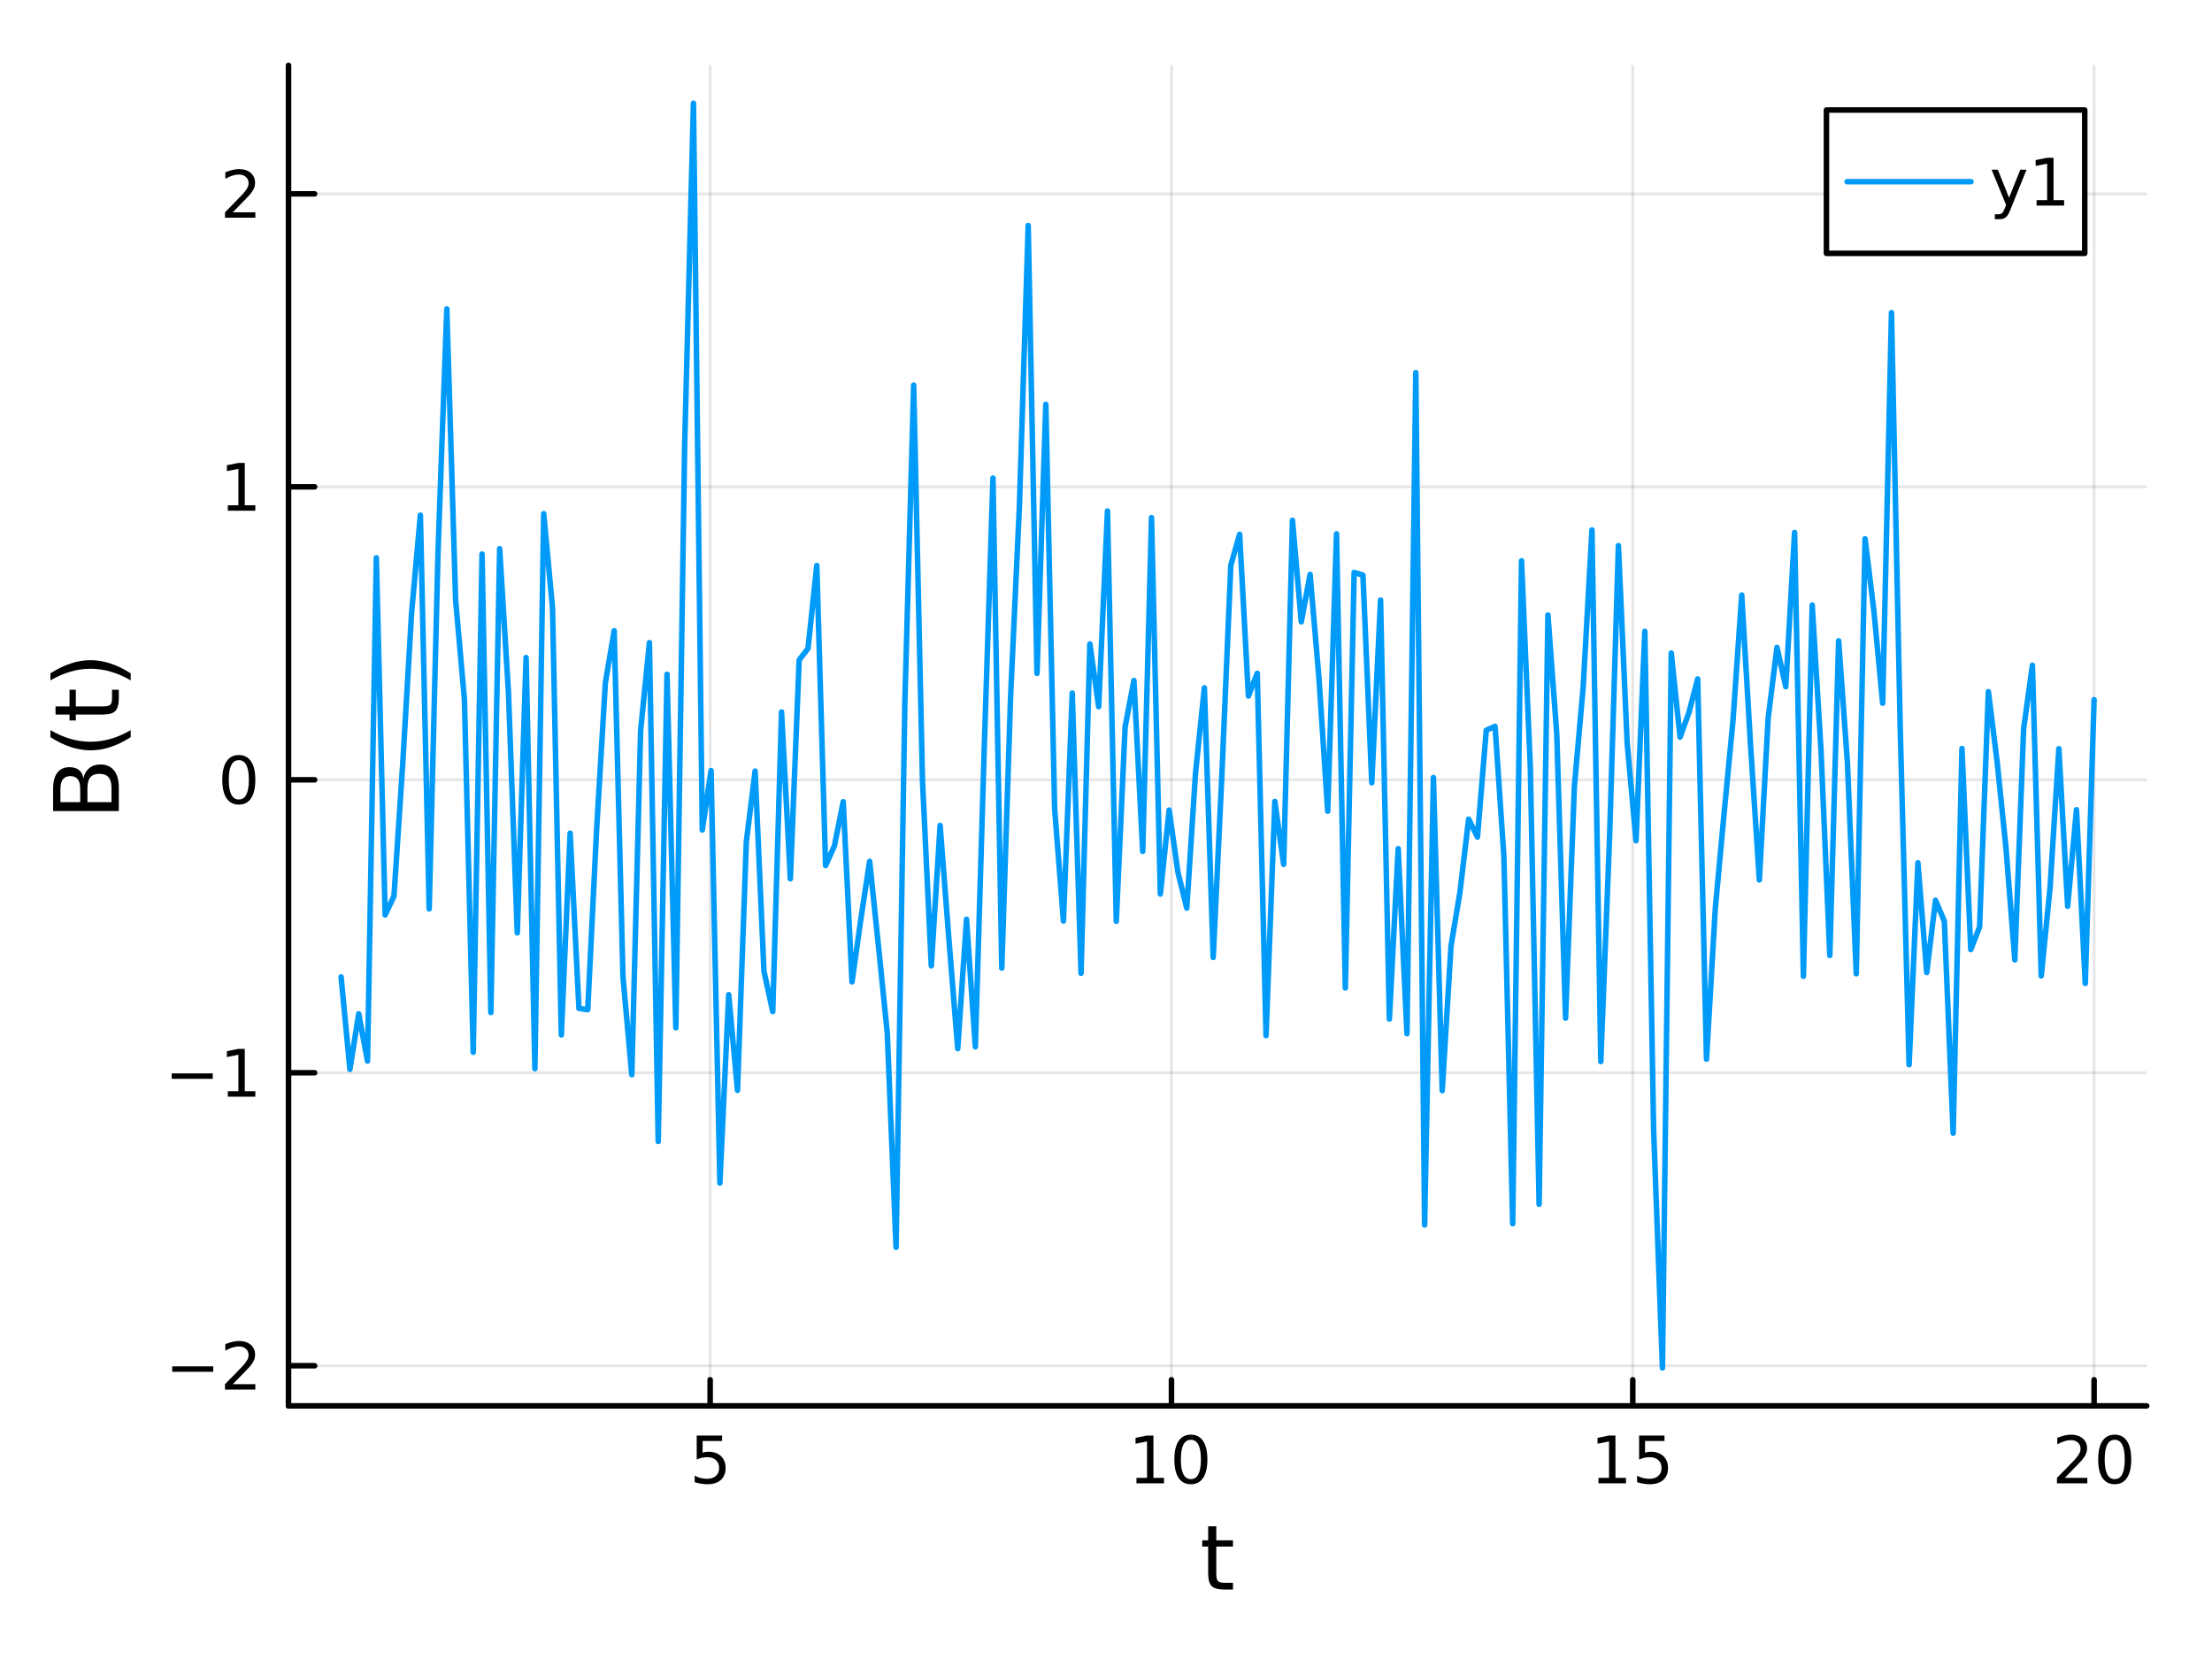 <?xml version="1.0" encoding="utf-8"?>
<svg xmlns="http://www.w3.org/2000/svg" xmlns:xlink="http://www.w3.org/1999/xlink" width="400" height="300" viewBox="0 0 1600 1200">
<rect x="0" y="0" width="1600" height="1200" fill="#333333" stroke="none"/>
<defs>
  <clipPath id="clip040">
    <rect x="0" y="0" width="1600" height="1200"/>
  </clipPath>
</defs>
<path clip-path="url(#clip040)" d="M0 1200 L1600 1200 L1600 0 L0 0  Z" fill="#ffffff" fill-rule="evenodd" fill-opacity="1"/>
<defs>
  <clipPath id="clip041">
    <rect x="320" y="0" width="1121" height="1121"/>
  </clipPath>
</defs>
<path clip-path="url(#clip040)" d="M208.686 1016.92 L1552.76 1016.92 L1552.76 47.244 L208.686 47.244  Z" fill="#ffffff" fill-rule="evenodd" fill-opacity="1"/>
<defs>
  <clipPath id="clip042">
    <rect x="208" y="47" width="1345" height="971"/>
  </clipPath>
</defs>
<polyline clip-path="url(#clip042)" style="stroke:#000000; stroke-linecap:round; stroke-linejoin:round; stroke-width:2; stroke-opacity:0.1; fill:none" points="513.671,1016.92 513.671,47.244 "/>
<polyline clip-path="url(#clip042)" style="stroke:#000000; stroke-linecap:round; stroke-linejoin:round; stroke-width:2; stroke-opacity:0.1; fill:none" points="847.353,1016.92 847.353,47.244 "/>
<polyline clip-path="url(#clip042)" style="stroke:#000000; stroke-linecap:round; stroke-linejoin:round; stroke-width:2; stroke-opacity:0.1; fill:none" points="1181.03,1016.92 1181.03,47.244 "/>
<polyline clip-path="url(#clip042)" style="stroke:#000000; stroke-linecap:round; stroke-linejoin:round; stroke-width:2; stroke-opacity:0.1; fill:none" points="1514.72,1016.92 1514.72,47.244 "/>
<polyline clip-path="url(#clip040)" style="stroke:#000000; stroke-linecap:round; stroke-linejoin:round; stroke-width:4; stroke-opacity:1; fill:none" points="208.686,1016.92 1552.76,1016.92 "/>
<polyline clip-path="url(#clip040)" style="stroke:#000000; stroke-linecap:round; stroke-linejoin:round; stroke-width:4; stroke-opacity:1; fill:none" points="513.671,1016.92 513.671,998.022 "/>
<polyline clip-path="url(#clip040)" style="stroke:#000000; stroke-linecap:round; stroke-linejoin:round; stroke-width:4; stroke-opacity:1; fill:none" points="847.353,1016.92 847.353,998.022 "/>
<polyline clip-path="url(#clip040)" style="stroke:#000000; stroke-linecap:round; stroke-linejoin:round; stroke-width:4; stroke-opacity:1; fill:none" points="1181.03,1016.92 1181.03,998.022 "/>
<polyline clip-path="url(#clip040)" style="stroke:#000000; stroke-linecap:round; stroke-linejoin:round; stroke-width:4; stroke-opacity:1; fill:none" points="1514.72,1016.92 1514.72,998.022 "/>
<path clip-path="url(#clip040)" d="M503.949 1038.36 L522.305 1038.36 L522.305 1042.3 L508.231 1042.3 L508.231 1050.77 Q509.25 1050.42 510.268 1050.26 Q511.287 1050.07 512.305 1050.07 Q518.092 1050.07 521.472 1053.24 Q524.852 1056.42 524.852 1061.83 Q524.852 1067.41 521.379 1070.51 Q517.907 1073.59 511.588 1073.59 Q509.412 1073.59 507.143 1073.22 Q504.898 1072.85 502.491 1072.11 L502.491 1067.41 Q504.574 1068.54 506.796 1069.1 Q509.018 1069.66 511.495 1069.66 Q515.5 1069.66 517.838 1067.55 Q520.176 1065.44 520.176 1061.83 Q520.176 1058.22 517.838 1056.11 Q515.5 1054.01 511.495 1054.01 Q509.62 1054.01 507.745 1054.42 Q505.893 1054.84 503.949 1055.72 L503.949 1038.36 Z" fill="#000000" fill-rule="nonzero" fill-opacity="1" /><path clip-path="url(#clip040)" d="M822.04 1068.98 L829.679 1068.98 L829.679 1042.62 L821.369 1044.29 L821.369 1040.03 L829.633 1038.36 L834.309 1038.36 L834.309 1068.98 L841.948 1068.98 L841.948 1072.92 L822.04 1072.92 L822.04 1068.98 Z" fill="#000000" fill-rule="nonzero" fill-opacity="1" /><path clip-path="url(#clip040)" d="M861.392 1041.44 Q857.781 1041.44 855.952 1045 Q854.147 1048.54 854.147 1055.67 Q854.147 1062.78 855.952 1066.35 Q857.781 1069.89 861.392 1069.89 Q865.026 1069.89 866.832 1066.35 Q868.661 1062.78 868.661 1055.67 Q868.661 1048.54 866.832 1045 Q865.026 1041.44 861.392 1041.44 M861.392 1037.73 Q867.202 1037.73 870.258 1042.34 Q873.336 1046.92 873.336 1055.67 Q873.336 1064.4 870.258 1069.01 Q867.202 1073.59 861.392 1073.59 Q855.582 1073.59 852.503 1069.01 Q849.448 1064.4 849.448 1055.67 Q849.448 1046.92 852.503 1042.34 Q855.582 1037.73 861.392 1037.73 Z" fill="#000000" fill-rule="nonzero" fill-opacity="1" /><path clip-path="url(#clip040)" d="M1156.22 1068.98 L1163.86 1068.98 L1163.86 1042.62 L1155.55 1044.29 L1155.55 1040.03 L1163.81 1038.36 L1168.49 1038.36 L1168.49 1068.98 L1176.13 1068.98 L1176.13 1072.92 L1156.22 1072.92 L1156.22 1068.98 Z" fill="#000000" fill-rule="nonzero" fill-opacity="1" /><path clip-path="url(#clip040)" d="M1185.62 1038.36 L1203.97 1038.36 L1203.97 1042.3 L1189.9 1042.3 L1189.9 1050.77 Q1190.92 1050.42 1191.94 1050.26 Q1192.96 1050.07 1193.97 1050.07 Q1199.76 1050.07 1203.14 1053.24 Q1206.52 1056.42 1206.52 1061.83 Q1206.52 1067.41 1203.05 1070.51 Q1199.58 1073.59 1193.26 1073.59 Q1191.08 1073.59 1188.81 1073.22 Q1186.57 1072.85 1184.16 1072.11 L1184.16 1067.41 Q1186.24 1068.54 1188.46 1069.1 Q1190.69 1069.66 1193.16 1069.66 Q1197.17 1069.66 1199.51 1067.55 Q1201.84 1065.44 1201.84 1061.83 Q1201.84 1058.22 1199.51 1056.11 Q1197.17 1054.01 1193.16 1054.01 Q1191.29 1054.01 1189.41 1054.42 Q1187.56 1054.84 1185.62 1055.72 L1185.62 1038.36 Z" fill="#000000" fill-rule="nonzero" fill-opacity="1" /><path clip-path="url(#clip040)" d="M1493.49 1068.98 L1509.81 1068.98 L1509.81 1072.92 L1487.86 1072.92 L1487.86 1068.98 Q1490.53 1066.23 1495.11 1061.6 Q1499.72 1056.95 1500.9 1055.61 Q1503.14 1053.08 1504.02 1051.35 Q1504.92 1049.59 1504.92 1047.9 Q1504.92 1045.14 1502.98 1043.41 Q1501.06 1041.67 1497.96 1041.67 Q1495.76 1041.67 1493.3 1042.43 Q1490.87 1043.2 1488.1 1044.75 L1488.1 1040.03 Q1490.92 1038.89 1493.37 1038.31 Q1495.83 1037.73 1497.86 1037.73 Q1503.23 1037.73 1506.43 1040.42 Q1509.62 1043.11 1509.62 1047.6 Q1509.62 1049.73 1508.81 1051.65 Q1508.03 1053.54 1505.92 1056.14 Q1505.34 1056.81 1502.24 1060.03 Q1499.14 1063.22 1493.49 1068.98 Z" fill="#000000" fill-rule="nonzero" fill-opacity="1" /><path clip-path="url(#clip040)" d="M1529.62 1041.44 Q1526.01 1041.44 1524.18 1045 Q1522.38 1048.54 1522.38 1055.67 Q1522.38 1062.78 1524.18 1066.35 Q1526.01 1069.89 1529.62 1069.89 Q1533.26 1069.89 1535.06 1066.35 Q1536.89 1062.78 1536.89 1055.67 Q1536.89 1048.54 1535.06 1045 Q1533.26 1041.44 1529.62 1041.44 M1529.62 1037.73 Q1535.43 1037.73 1538.49 1042.34 Q1541.57 1046.92 1541.57 1055.67 Q1541.57 1064.4 1538.49 1069.01 Q1535.43 1073.59 1529.62 1073.59 Q1523.81 1073.59 1520.73 1069.01 Q1517.68 1064.4 1517.68 1055.67 Q1517.68 1046.92 1520.73 1042.34 Q1523.81 1037.73 1529.62 1037.73 Z" fill="#000000" fill-rule="nonzero" fill-opacity="1" /><path clip-path="url(#clip040)" d="M879.782 1104.01 L879.782 1114.14 L891.845 1114.14 L891.845 1118.69 L879.782 1118.69 L879.782 1138.04 Q879.782 1142.4 880.96 1143.64 Q882.169 1144.88 885.829 1144.88 L891.845 1144.88 L891.845 1149.78 L885.829 1149.78 Q879.05 1149.78 876.472 1147.27 Q873.894 1144.72 873.894 1138.04 L873.894 1118.69 L869.597 1118.69 L869.597 1114.14 L873.894 1114.14 L873.894 1104.01 L879.782 1104.01 Z" fill="#000000" fill-rule="nonzero" fill-opacity="1" /><polyline clip-path="url(#clip042)" style="stroke:#000000; stroke-linecap:round; stroke-linejoin:round; stroke-width:2; stroke-opacity:0.1; fill:none" points="208.686,987.876 1552.76,987.876 "/>
<polyline clip-path="url(#clip042)" style="stroke:#000000; stroke-linecap:round; stroke-linejoin:round; stroke-width:2; stroke-opacity:0.1; fill:none" points="208.686,775.962 1552.76,775.962 "/>
<polyline clip-path="url(#clip042)" style="stroke:#000000; stroke-linecap:round; stroke-linejoin:round; stroke-width:2; stroke-opacity:0.1; fill:none" points="208.686,564.049 1552.76,564.049 "/>
<polyline clip-path="url(#clip042)" style="stroke:#000000; stroke-linecap:round; stroke-linejoin:round; stroke-width:2; stroke-opacity:0.1; fill:none" points="208.686,352.135 1552.76,352.135 "/>
<polyline clip-path="url(#clip042)" style="stroke:#000000; stroke-linecap:round; stroke-linejoin:round; stroke-width:2; stroke-opacity:0.1; fill:none" points="208.686,140.221 1552.76,140.221 "/>
<polyline clip-path="url(#clip040)" style="stroke:#000000; stroke-linecap:round; stroke-linejoin:round; stroke-width:4; stroke-opacity:1; fill:none" points="208.686,1016.92 208.686,47.244 "/>
<polyline clip-path="url(#clip040)" style="stroke:#000000; stroke-linecap:round; stroke-linejoin:round; stroke-width:4; stroke-opacity:1; fill:none" points="208.686,987.876 227.584,987.876 "/>
<polyline clip-path="url(#clip040)" style="stroke:#000000; stroke-linecap:round; stroke-linejoin:round; stroke-width:4; stroke-opacity:1; fill:none" points="208.686,775.962 227.584,775.962 "/>
<polyline clip-path="url(#clip040)" style="stroke:#000000; stroke-linecap:round; stroke-linejoin:round; stroke-width:4; stroke-opacity:1; fill:none" points="208.686,564.049 227.584,564.049 "/>
<polyline clip-path="url(#clip040)" style="stroke:#000000; stroke-linecap:round; stroke-linejoin:round; stroke-width:4; stroke-opacity:1; fill:none" points="208.686,352.135 227.584,352.135 "/>
<polyline clip-path="url(#clip040)" style="stroke:#000000; stroke-linecap:round; stroke-linejoin:round; stroke-width:4; stroke-opacity:1; fill:none" points="208.686,140.221 227.584,140.221 "/>
<path clip-path="url(#clip040)" d="M124.571 988.327 L154.246 988.327 L154.246 992.263 L124.571 992.263 L124.571 988.327 Z" fill="#000000" fill-rule="nonzero" fill-opacity="1" /><path clip-path="url(#clip040)" d="M168.367 1001.22 L184.686 1001.22 L184.686 1005.16 L162.742 1005.16 L162.742 1001.22 Q165.404 998.466 169.987 993.837 Q174.593 989.184 175.774 987.841 Q178.019 985.318 178.899 983.582 Q179.802 981.823 179.802 980.133 Q179.802 977.378 177.857 975.642 Q175.936 973.906 172.834 973.906 Q170.635 973.906 168.181 974.67 Q165.751 975.434 162.973 976.985 L162.973 972.263 Q165.797 971.129 168.251 970.55 Q170.705 969.971 172.742 969.971 Q178.112 969.971 181.306 972.656 Q184.501 975.341 184.501 979.832 Q184.501 981.962 183.691 983.883 Q182.904 985.781 180.797 988.374 Q180.218 989.045 177.117 992.263 Q174.015 995.457 168.367 1001.22 Z" fill="#000000" fill-rule="nonzero" fill-opacity="1" /><path clip-path="url(#clip040)" d="M124.2 776.414 L153.876 776.414 L153.876 780.349 L124.2 780.349 L124.2 776.414 Z" fill="#000000" fill-rule="nonzero" fill-opacity="1" /><path clip-path="url(#clip040)" d="M164.779 789.307 L172.417 789.307 L172.417 762.942 L164.107 764.608 L164.107 760.349 L172.371 758.682 L177.047 758.682 L177.047 789.307 L184.686 789.307 L184.686 793.242 L164.779 793.242 L164.779 789.307 Z" fill="#000000" fill-rule="nonzero" fill-opacity="1" /><path clip-path="url(#clip040)" d="M172.742 549.847 Q169.13 549.847 167.302 553.412 Q165.496 556.954 165.496 564.083 Q165.496 571.19 167.302 574.755 Q169.13 578.296 172.742 578.296 Q176.376 578.296 178.181 574.755 Q180.01 571.19 180.01 564.083 Q180.01 556.954 178.181 553.412 Q176.376 549.847 172.742 549.847 M172.742 546.144 Q178.552 546.144 181.607 550.75 Q184.686 555.334 184.686 564.083 Q184.686 572.81 181.607 577.417 Q178.552 582 172.742 582 Q166.931 582 163.853 577.417 Q160.797 572.81 160.797 564.083 Q160.797 555.334 163.853 550.75 Q166.931 546.144 172.742 546.144 Z" fill="#000000" fill-rule="nonzero" fill-opacity="1" /><path clip-path="url(#clip040)" d="M164.779 365.48 L172.417 365.48 L172.417 339.114 L164.107 340.781 L164.107 336.522 L172.371 334.855 L177.047 334.855 L177.047 365.48 L184.686 365.48 L184.686 369.415 L164.779 369.415 L164.779 365.48 Z" fill="#000000" fill-rule="nonzero" fill-opacity="1" /><path clip-path="url(#clip040)" d="M168.367 153.566 L184.686 153.566 L184.686 157.501 L162.742 157.501 L162.742 153.566 Q165.404 150.812 169.987 146.182 Q174.593 141.529 175.774 140.187 Q178.019 137.664 178.899 135.927 Q179.802 134.168 179.802 132.478 Q179.802 129.724 177.857 127.988 Q175.936 126.252 172.834 126.252 Q170.635 126.252 168.181 127.015 Q165.751 127.779 162.973 129.33 L162.973 124.608 Q165.797 123.474 168.251 122.895 Q170.705 122.316 172.742 122.316 Q178.112 122.316 181.306 125.002 Q184.501 127.687 184.501 132.177 Q184.501 134.307 183.691 136.228 Q182.904 138.126 180.797 140.719 Q180.218 141.39 177.117 144.608 Q174.015 147.802 168.367 153.566 Z" fill="#000000" fill-rule="nonzero" fill-opacity="1" /><path clip-path="url(#clip040)" d="M63.25 580.223 L80.661 580.223 L80.661 569.91 Q80.661 564.722 78.528 562.24 Q76.364 559.725 71.94 559.725 Q67.484 559.725 65.383 562.24 Q63.25 564.722 63.25 569.91 L63.25 580.223 M43.708 580.223 L58.031 580.223 L58.031 570.706 Q58.031 565.995 56.28 563.704 Q54.498 561.38 50.869 561.38 Q47.273 561.38 45.49 563.704 Q43.708 565.995 43.708 570.706 L43.708 580.223 M38.424 586.652 L38.424 570.228 Q38.424 562.876 41.48 558.898 Q44.535 554.919 50.169 554.919 Q54.529 554.919 57.108 556.956 Q59.686 558.993 60.322 562.94 Q61.341 558.197 64.587 555.587 Q67.802 552.946 72.64 552.946 Q79.005 552.946 82.475 557.274 Q85.944 561.603 85.944 569.592 L85.944 586.652 L38.424 586.652 Z" fill="#000000" fill-rule="nonzero" fill-opacity="1" /><path clip-path="url(#clip040)" d="M36.483 528.119 Q43.803 532.384 50.965 534.453 Q58.126 536.522 65.478 536.522 Q72.831 536.522 80.056 534.453 Q87.249 532.353 94.538 528.119 L94.538 533.212 Q87.058 537.986 79.833 540.373 Q72.608 542.729 65.478 542.729 Q58.381 542.729 51.187 540.373 Q43.994 538.018 36.483 533.212 L36.483 528.119 Z" fill="#000000" fill-rule="nonzero" fill-opacity="1" /><path clip-path="url(#clip040)" d="M40.175 510.964 L50.296 510.964 L50.296 498.901 L54.848 498.901 L54.848 510.964 L74.199 510.964 Q78.56 510.964 79.801 509.786 Q81.043 508.577 81.043 504.916 L81.043 498.901 L85.944 498.901 L85.944 504.916 Q85.944 511.696 83.43 514.274 Q80.883 516.852 74.199 516.852 L54.848 516.852 L54.848 521.149 L50.296 521.149 L50.296 516.852 L40.175 516.852 L40.175 510.964 Z" fill="#000000" fill-rule="nonzero" fill-opacity="1" /><path clip-path="url(#clip040)" d="M36.483 492.121 L36.483 487.029 Q43.994 482.254 51.187 479.899 Q58.381 477.512 65.478 477.512 Q72.608 477.512 79.833 479.899 Q87.058 482.254 94.538 487.029 L94.538 492.121 Q87.249 487.888 80.056 485.819 Q72.831 483.719 65.478 483.719 Q58.126 483.719 50.965 485.819 Q43.803 487.888 36.483 492.121 Z" fill="#000000" fill-rule="nonzero" fill-opacity="1" /><polyline clip-path="url(#clip042)" style="stroke:#009af9; stroke-linecap:round; stroke-linejoin:round; stroke-width:4; stroke-opacity:1; fill:none" points="246.726,706.617 253.097,773.483 259.469,733.365 265.841,767.494 272.213,403.481 278.585,661.822 284.957,648.293 291.328,552.102 297.7,443.46 304.072,372.636 310.444,657.436 316.816,399.674 323.187,223.462 329.559,434.172 335.931,505.852 342.303,761.14 348.675,400.759 355.046,732.377 361.418,396.858 367.79,501.197 374.162,674.784 380.534,475.636 386.906,772.966 393.277,371.583 399.649,439.8 406.021,748.529 412.393,602.658 418.765,729.397 425.136,730.348 431.508,600.779 437.88,493.929 444.252,456.261 450.624,706.639 456.995,777.391 463.367,528.454 469.739,464.832 476.111,825.68 482.483,487.756 488.855,743.369 495.226,322.447 501.598,74.688 507.97,600.369 514.342,557.398 520.714,855.717 527.085,719.484 533.457,788.676 539.829,609.044 546.201,557.717 552.573,702.341 558.944,731.705 565.316,514.975 571.688,635.685 578.06,477.367 584.432,469.122 590.803,409.053 597.175,626.089 603.547,611.881 609.919,579.915 616.291,710.202 622.663,664.881 629.034,623.032 635.406,684.214 641.778,747.097 648.15,902.252 654.522,507.053 660.893,278.609 667.265,564.805 673.637,698.627 680.009,597.049 686.381,679.541 692.752,758.522 699.124,664.936 705.496,757.221 711.868,543.312 718.24,345.793 724.612,700.216 730.983,503.902 737.355,366.246 743.727,163.128 750.099,487.049 756.471,292.488 762.842,585.014 769.214,666.188 775.586,501.318 781.958,703.987 788.33,465.758 794.701,511.162 801.073,369.619 807.445,666.368 813.817,525.835 820.189,492.215 826.561,615.814 832.932,374.405 839.304,646.662 845.676,585.955 852.048,631.07 858.42,656.876 864.791,558.791 871.163,497.508 877.535,692.556 883.907,558.58 890.279,408.947 896.65,386.479 903.022,503.45 909.394,487.007 915.766,749.099 922.138,579.706 928.51,625.248 934.881,376.322 941.253,449.813 947.625,415.438 953.997,490.054 960.369,586.779 966.74,386.179 973.112,714.638 979.484,414.047 985.856,416.005 992.228,566.2 998.599,434.048 1004.97,737.106 1011.34,613.869 1017.71,747.718 1024.09,269.514 1030.46,886.084 1036.83,562.408 1043.2,788.898 1049.57,684.237 1055.95,645.815 1062.32,592.491 1068.69,605.47 1075.06,528.204 1081.43,525.388 1087.8,619.411 1094.18,885.11 1100.55,405.648 1106.92,554.779 1113.29,871.094 1119.66,444.857 1126.04,530.831 1132.41,736.443 1138.78,569.028 1145.15,497.03 1151.52,383.357 1157.89,767.853 1164.27,605.012 1170.64,394.644 1177.01,537.937 1183.38,608.126 1189.75,456.677 1196.13,818.072 1202.5,989.476 1208.87,472.374 1215.24,533.196 1221.61,515.524 1227.98,491.076 1234.36,766.139 1240.73,656.966 1247.1,588.152 1253.47,521.862 1259.84,430.376 1266.22,539.094 1272.59,636.468 1278.96,519.349 1285.33,468.299 1291.7,496.763 1298.07,385.156 1304.45,706.136 1310.82,437.639 1317.19,542.954 1323.56,691.152 1329.93,463.459 1336.31,551.949 1342.68,704.353 1349.05,389.726 1355.42,441.748 1361.79,508.646 1368.16,226.12 1374.54,528.897 1380.91,770.137 1387.28,624.071 1393.65,703.475 1400.02,651.207 1406.4,666.369 1412.77,819.679 1419.14,541.406 1425.51,686.879 1431.88,670.441 1438.25,500.311 1444.63,551.493 1451,613.634 1457.37,694.335 1463.74,527.197 1470.11,481.198 1476.49,705.91 1482.86,642.078 1489.23,541.551 1495.6,655.525 1501.97,585.672 1508.34,711.411 1514.72,506.136 "/>
<path clip-path="url(#clip040)" d="M1321.12 183.247 L1507.95 183.247 L1507.95 79.567 L1321.12 79.567  Z" fill="#ffffff" fill-rule="evenodd" fill-opacity="1"/>
<polyline clip-path="url(#clip040)" style="stroke:#000000; stroke-linecap:round; stroke-linejoin:round; stroke-width:4; stroke-opacity:1; fill:none" points="1321.12,183.247 1507.95,183.247 1507.95,79.567 1321.12,79.567 1321.12,183.247 "/>
<polyline clip-path="url(#clip040)" style="stroke:#009af9; stroke-linecap:round; stroke-linejoin:round; stroke-width:4; stroke-opacity:1; fill:none" points="1336.05,131.407 1425.66,131.407 "/>
<path clip-path="url(#clip040)" d="M1454.43 151.094 Q1452.63 155.724 1450.91 157.136 Q1449.2 158.548 1446.33 158.548 L1442.93 158.548 L1442.93 154.983 L1445.43 154.983 Q1447.19 154.983 1448.16 154.15 Q1449.13 153.316 1450.31 150.214 L1451.08 148.27 L1440.59 122.761 L1445.1 122.761 L1453.2 143.039 L1461.31 122.761 L1465.82 122.761 L1454.43 151.094 Z" fill="#000000" fill-rule="nonzero" fill-opacity="1" /><path clip-path="url(#clip040)" d="M1473.11 144.751 L1480.75 144.751 L1480.75 118.386 L1472.44 120.053 L1472.44 115.793 L1480.7 114.127 L1485.38 114.127 L1485.38 144.751 L1493.02 144.751 L1493.02 148.687 L1473.11 148.687 L1473.11 144.751 Z" fill="#000000" fill-rule="nonzero" fill-opacity="1" /></svg>
